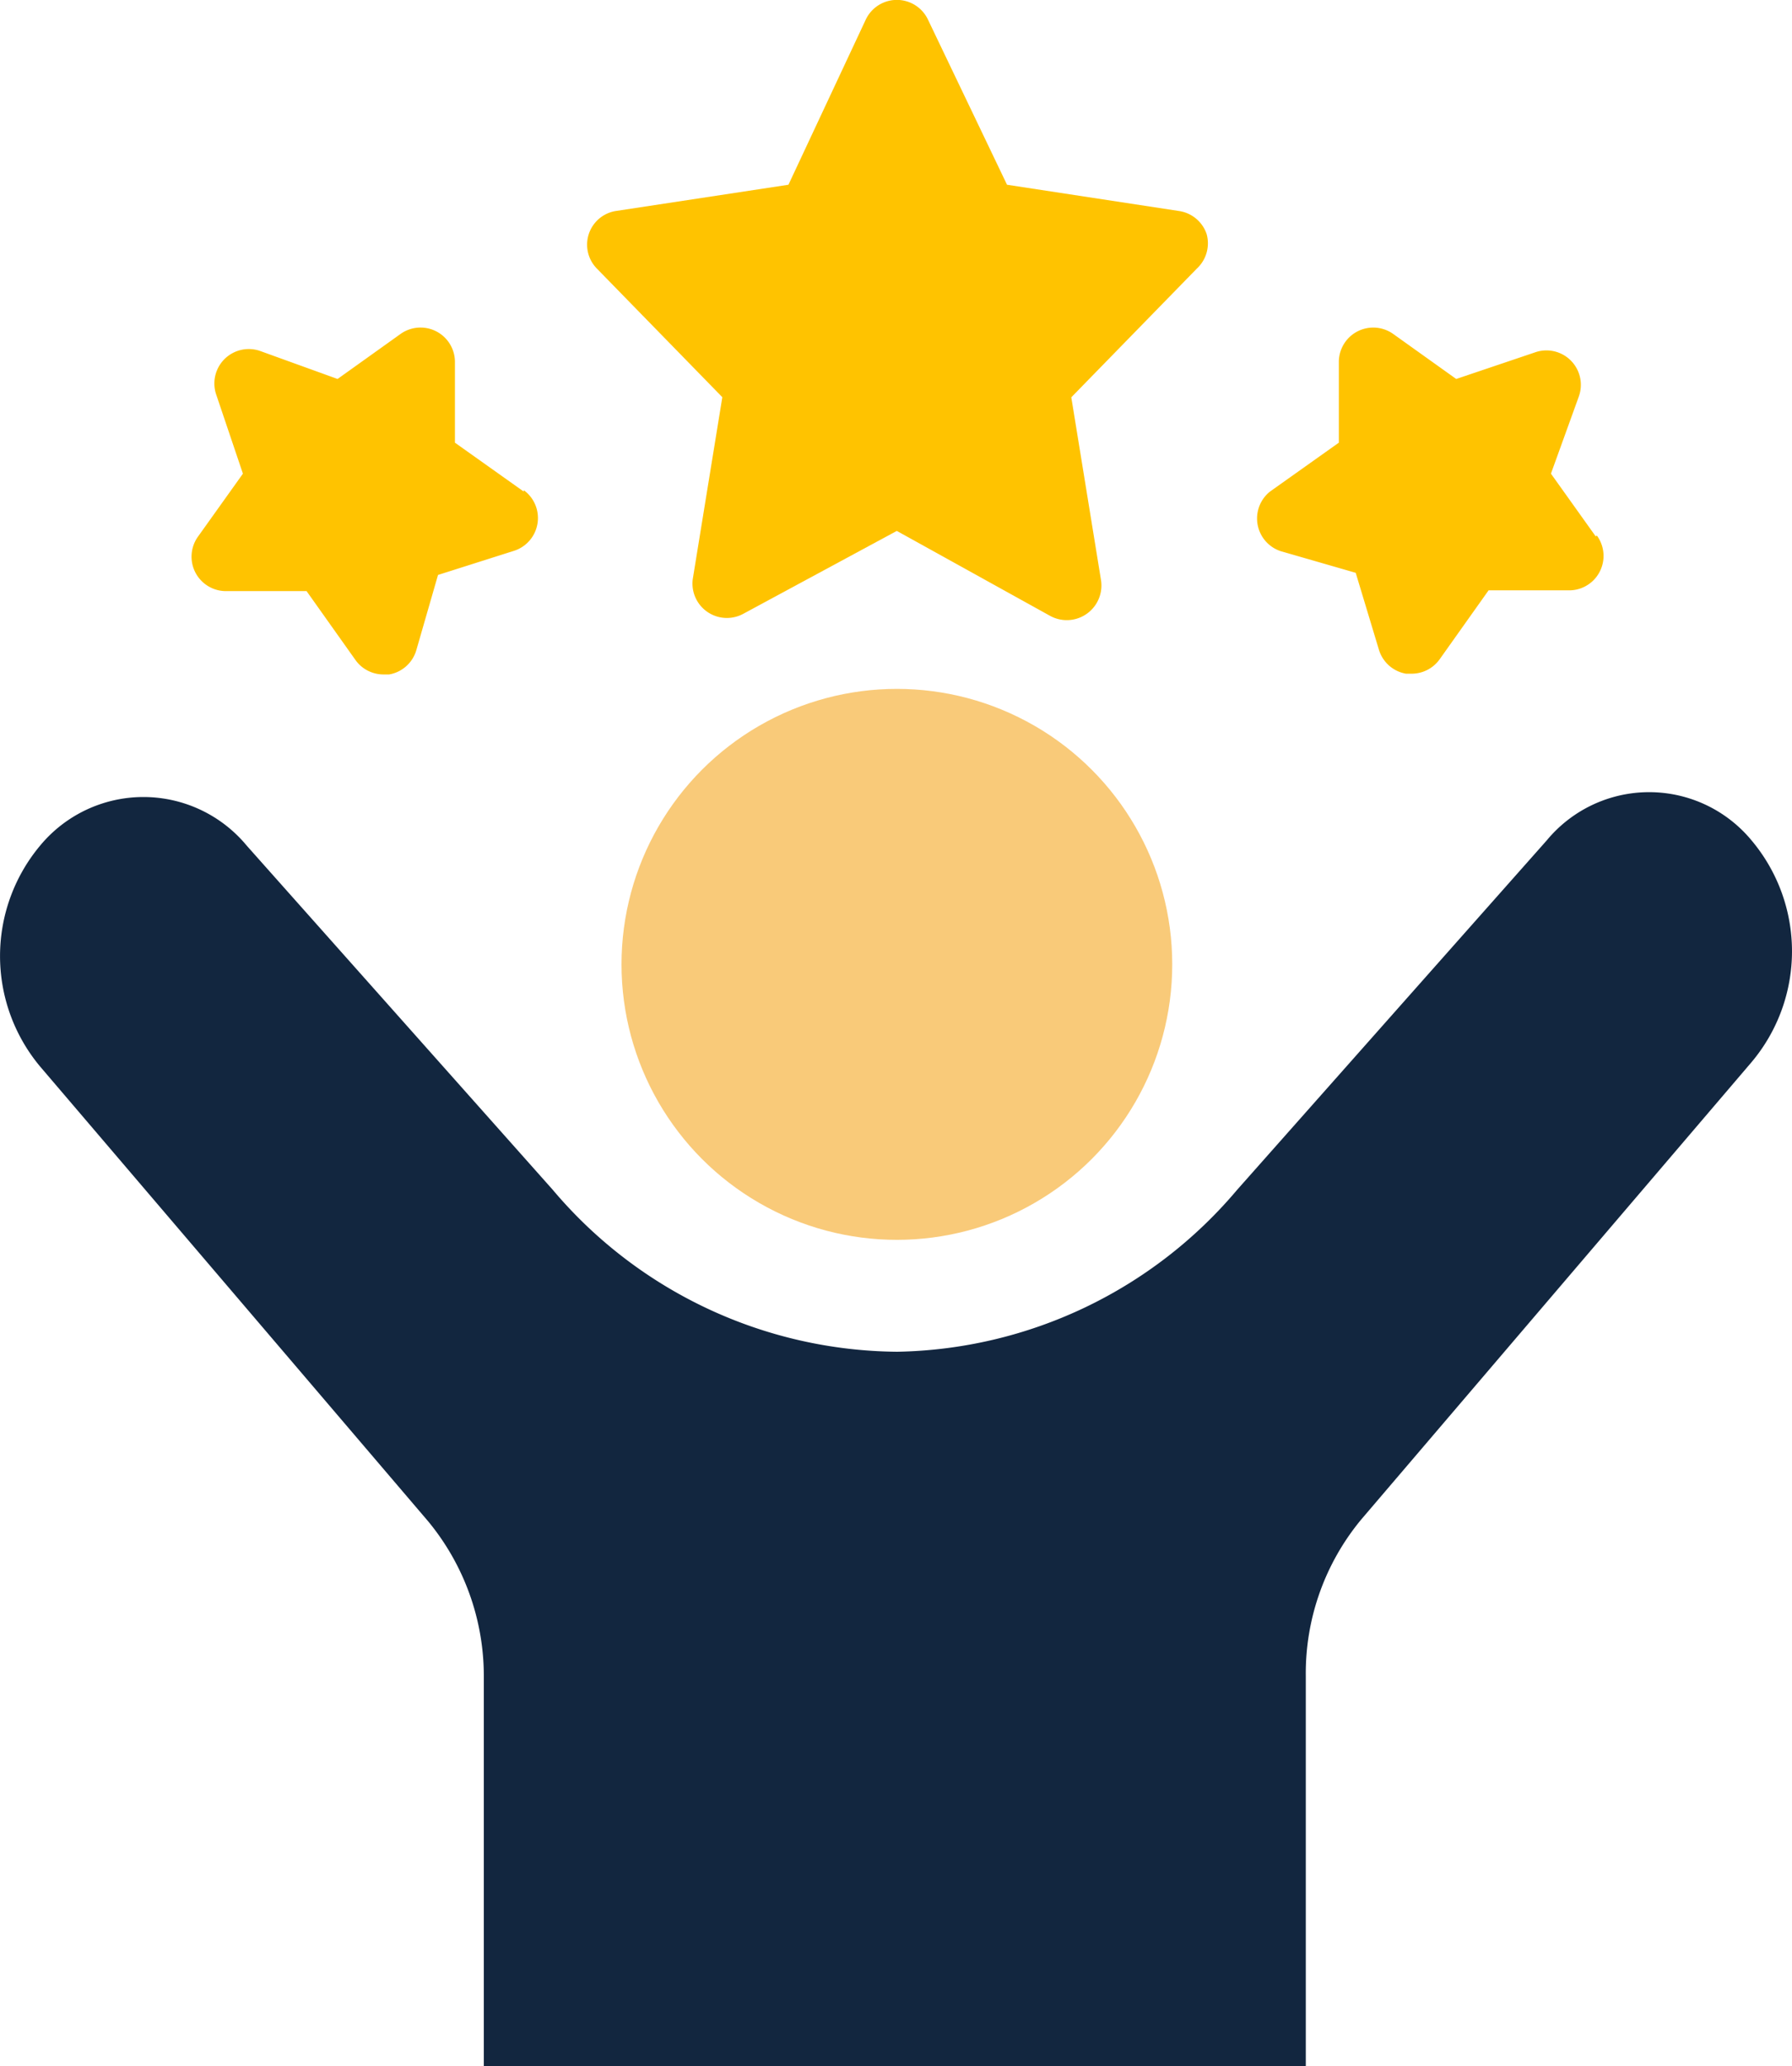 <svg xmlns="http://www.w3.org/2000/svg" width="82.747" height="95.373" viewBox="0 0 82.747 95.373">
  <g id="Grupo_1101283" data-name="Grupo 1101283" transform="translate(-5.944 -1.995)">
    <circle id="Elipse_11542" data-name="Elipse 11542" cx="12.715" cy="12.715" r="12.715" transform="translate(34.643 33.791)" fill="#f9ca79"/>
    <path id="Trazado_912239" data-name="Trazado 912239" d="M86.823,27.225a6.135,6.135,0,0,0-9.457,0l-14.3,16.132a21.012,21.012,0,0,1-15.7,7.47,21.028,21.028,0,0,1-15.894-7.47L17.334,27.464a6.193,6.193,0,0,0-9.536,0,7.947,7.947,0,0,0,0,10.2L25.71,58.648A11.221,11.221,0,0,1,28.285,65.8V83.808H66.24V65.8A11.126,11.126,0,0,1,68.8,58.569L86.823,37.461A7.947,7.947,0,0,0,86.823,27.225Z" transform="translate(0 13.559)" fill="#12263f"/>
    <g id="Grupo_1101282" data-name="Grupo 1101282" transform="translate(14.787 1.995)">
      <path id="Trazado_912240" data-name="Trazado 912240" d="M51.608,12.8a1.589,1.589,0,0,0-1.272-1.065L42.39,10.522l-3.64-7.6a1.589,1.589,0,0,0-2.893,0l-3.56,7.6L24.35,11.73a1.574,1.574,0,0,0-.906,2.654l5.8,5.944-1.367,8.408a1.589,1.589,0,0,0,2.336,1.589L37.3,26.5l7.089,3.926a1.6,1.6,0,0,0,2.336-1.685l-1.367-8.408,5.8-5.944A1.589,1.589,0,0,0,51.608,12.8Z" transform="translate(-4.733 -1.995)" fill="#ffc300"/>
      <path id="Trazado_912241" data-name="Trazado 912241" d="M26.849,19.077,23.671,16.82V13.069a1.589,1.589,0,0,0-2.527-1.256L18.251,13.88l-3.56-1.287a1.589,1.589,0,0,0-2.034,2.034l1.224,3.624-2.066,2.893a1.589,1.589,0,0,0,1.256,2.527H16.82l2.257,3.179a1.589,1.589,0,0,0,1.287.668h.27a1.589,1.589,0,0,0,1.256-1.128l1-3.465,3.465-1.1a1.589,1.589,0,0,0,.493-2.813Z" transform="translate(-11.507 3.612)" fill="#ffc300"/>
      <path id="Trazado_912242" data-name="Trazado 912242" d="M58.1,21.143l-2.066-2.893,1.287-3.56a1.589,1.589,0,0,0-2.034-2.034L51.66,13.88l-2.893-2.066a1.589,1.589,0,0,0-2.527,1.256V16.82l-3.179,2.257a1.589,1.589,0,0,0,.493,2.75l3.465,1,1.065,3.528a1.589,1.589,0,0,0,1.256,1.128h.27a1.589,1.589,0,0,0,1.287-.668l2.257-3.179H56.9a1.589,1.589,0,0,0,1.256-2.527Z" transform="translate(6.739 3.612)" fill="#ffc300"/>
    </g>
  </g>
</svg>
